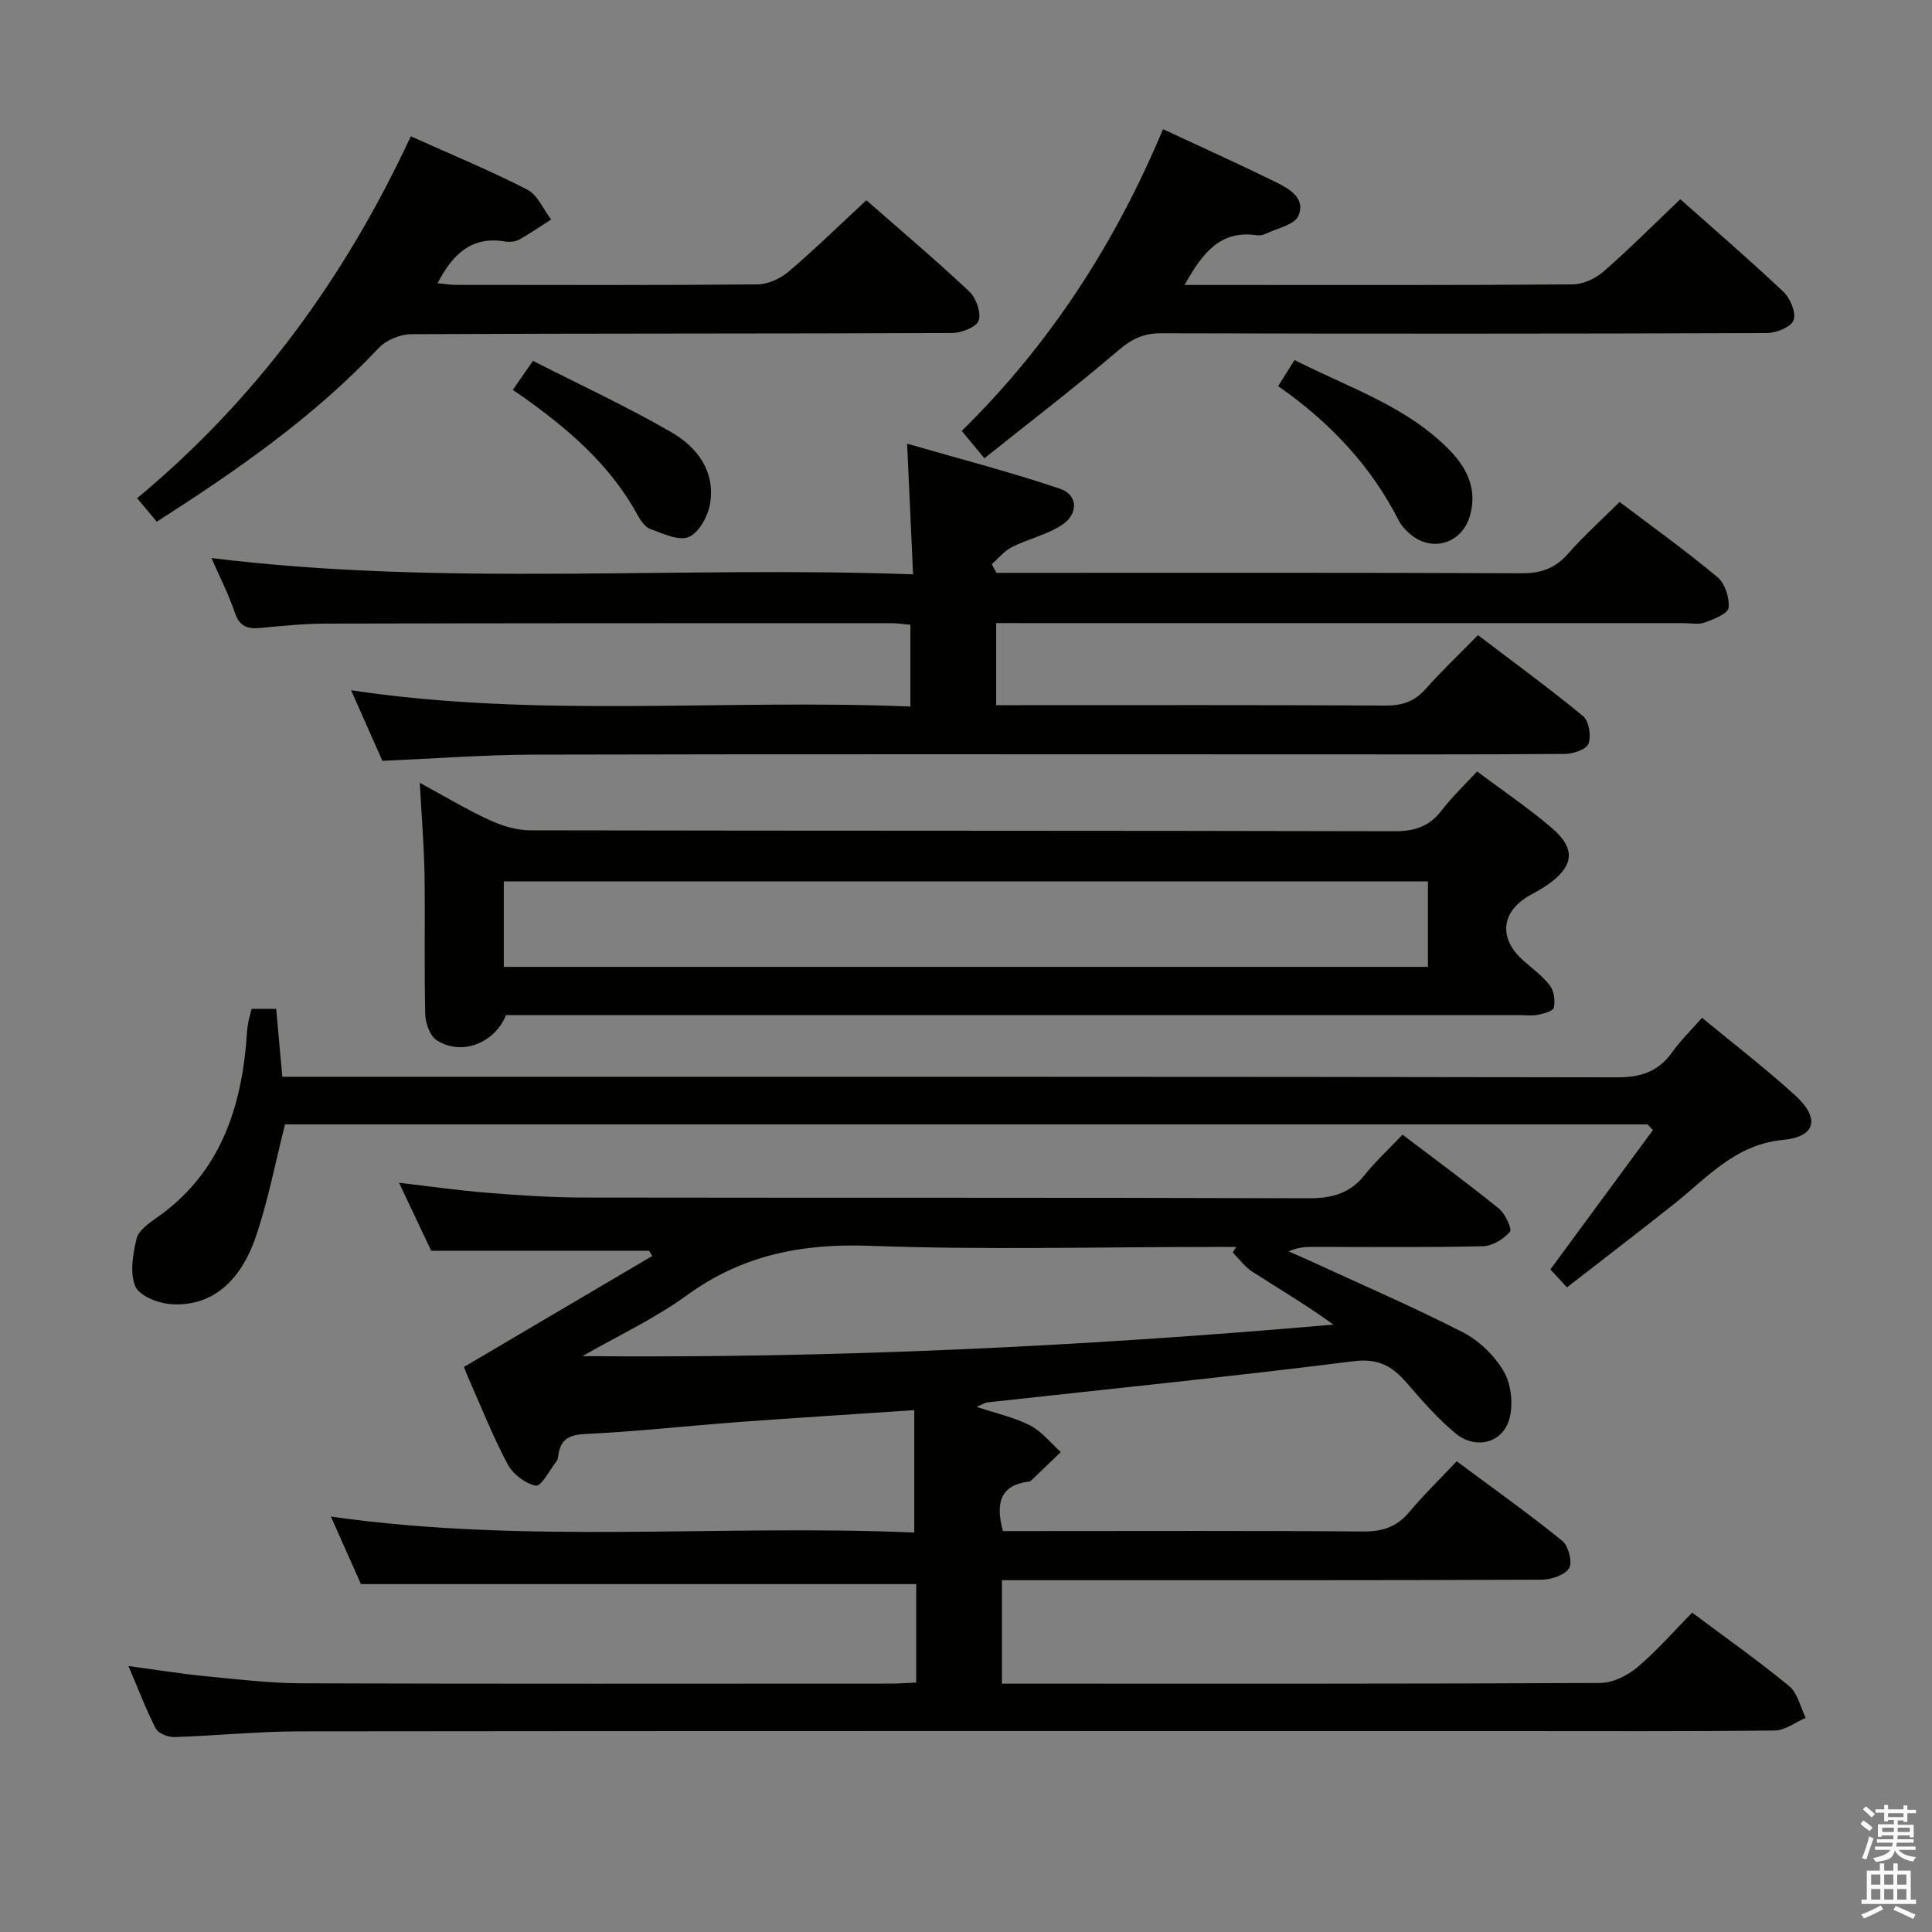<svg enable-background="new 0 0 400 400" viewBox="0 0 400 400" xmlns="http://www.w3.org/2000/svg"><rect x="0" y="0" width="400" height="400" fill="#808080" stroke="none"/><path d="m385.2 377.6.6-.7c.6.4 1.3.9 1.9 1.5l-.6.7c-.8-.5-1.4-1-1.9-1.5zm.3 7.1c.6-1.4 1.1-2.9 1.5-4.5.3.1.6.3.9.4-.5 1.4-1 2.9-1.5 4.4zm.2-10.1.6-.6c.7.5 1.3 1.1 1.9 1.6l-.7.7c-.6-.6-1.2-1.2-1.8-1.7zm8.4-.8h.8v.9h1.8v.7h-1.8v1.8h-.8v-.3h-1.2v.9h3.3v2.6h-.8v-.4h-2.5c0 .3 0 .6-.1.8h3.4v.7h-3.5c0 .3-.1.6-.1.8h4v.7h-3.5c.7.9 1.9 1.3 3.6 1.5-.2.2-.4.5-.6.9-1.9-.3-3.2-1.1-3.8-2.3-.5 2.1-1.8 2-3.9 2.4-.2-.3-.4-.5-.6-.8 1.9-.4 3.1-.9 3.6-1.7h-3.2v-.7h3.5c.1-.2.1-.5.2-.8h-3.3v-.7h3.4c0-.2 0-.5 0-.8h-2.4v.3h-.8v-2.6h3.3v-.9h-1.2v.3h-.8v-1.8h-1.8v-.7h1.8v-.9h.8v.9h3.2zm-4.4 5.5h2.4c0-.3 0-.6 0-.9h-2.4zm1.2-3.1h3.2v-.8h-3.2zm4.4 2.2h-2.4v.9h2.5v-.9z" fill="#fafafb"/><path d="m389.2 385.8h.9v1.5h1.9v-1.5h.9v1.5h2.7v6h1.1v.9h-11.3v-.9h1.1v-6h2.7zm.2 8.7.5.8c-1.2.6-2.5 1.3-4 1.9-.2-.3-.3-.6-.6-.8 1.6-.6 3-1.3 4.1-1.9zm-2-4.3h1.9v-2.1h-1.9zm0 3.1h1.9v-2.2h-1.9zm2.7-3.1h1.9v-2.1h-1.9zm0 3.1h1.9v-2.2h-1.9zm2.4 1.3c1.4.6 2.7 1.2 4.1 1.8l-.5.9c-1.5-.7-2.8-1.4-4.1-1.9zm2.2-6.5h-1.9v2.1h1.9zm-1.9 5.2h1.9v-2.2h-1.9z" fill="#fafafb"/><g fill="#010100"><path d="m189.7 348.35c0-7.3 0-13.92 0-20.38-38.29 0-76.33 0-114.97 0-1.74-3.9-3.81-8.55-6.22-13.98 40.62 5.78 80.77 1.56 120.78 3.31 0-8.78 0-16.82 0-25.34-12.59.85-24.5 1.58-36.4 2.46-10.6.79-21.18 1.98-31.8 2.48-3.6.17-5.15 1.36-5.53 4.66-.04.32-.12.69-.31.94-1.43 1.83-3.2 5.29-4.28 5.09-2.2-.4-4.78-2.39-5.87-4.44-3.11-5.86-5.56-12.07-8.25-18.14-.39-.88-.71-1.8-.79-2 13.18-7.77 26.08-15.37 38.98-22.97-.22-.36-.43-.72-.65-1.09-14.81 0-29.62 0-45.12 0-1.87-3.95-4.11-8.71-6.65-14.07 6.55.76 12.4 1.61 18.29 2.07 6.63.53 13.28.98 19.92.99 49.99.08 99.98-.02 149.97.15 4.85.02 8.63-.92 11.72-4.8 2.27-2.85 4.99-5.35 7.86-8.37 6.87 5.22 13.53 10.1 19.94 15.29 1.32 1.07 2.79 4.26 2.3 4.82-1.32 1.52-3.64 2.94-5.6 2.99-11.66.27-23.33.14-34.99.14-1.63 0-3.26 0-5.23.94 1.37.6 2.75 1.17 4.11 1.8 10.69 4.93 21.51 9.59 31.98 14.95 3.39 1.74 6.6 4.87 8.49 8.17 1.53 2.67 1.95 6.83 1.1 9.82-1.44 5.02-7.06 6.34-11.21 2.86-3.67-3.08-6.89-6.75-10.03-10.4-2.99-3.46-5.88-5.12-11.03-4.47-25.22 3.18-50.52 5.73-75.78 8.52-.45.05-.87.35-2.24.92 4.24 1.42 7.91 2.2 11.12 3.87 2.41 1.25 4.24 3.62 6.32 5.5-2.03 1.95-4.06 3.9-6.1 5.85-.12.11-.28.22-.43.24-6.07.73-7.01 4.5-5.46 10.26h5.08c23.16 0 46.32-.1 69.48.09 4 .03 6.96-.91 9.55-4 2.99-3.57 6.35-6.82 9.85-10.54 7.62 5.67 14.92 10.86 21.86 16.48 1.28 1.04 2.15 4.48 1.4 5.67-.92 1.45-3.74 2.36-5.75 2.37-35.16.14-70.32.1-105.48.1-1.96 0-3.93 0-6.2 0v21.42h5.4c39.49 0 78.98.06 118.47-.14 2.6-.01 5.64-1.52 7.7-3.25 4.05-3.41 7.56-7.47 11.34-11.31 6.88 5.15 13.69 9.94 20.1 15.22 1.75 1.44 2.3 4.33 3.41 6.56-2.13.91-4.26 2.59-6.41 2.62-18.16.21-36.32.12-54.49.12-83.65 0-167.3-.04-250.95.06-8.63.01-17.25.9-25.89 1.18-1.3.04-3.32-.74-3.84-1.74-2.04-3.95-3.62-8.14-5.67-12.96 5.76.77 10.9 1.61 16.07 2.11 6.61.65 13.25 1.44 19.87 1.46 40.66.13 81.31.07 121.97.06 1.6.01 3.24-.13 5.19-.22zm65.53-89.04c.24-.38.47-.76.71-1.14-1.82 0-3.64 0-5.46 0-23.48 0-46.98.63-70.42-.24-14-.51-26.34 1.89-37.8 10.21-6.73 4.89-14.41 8.46-21.66 12.63 52.06.48 103.75-2 155.47-6.53-5.53-4-11.23-7.37-16.79-10.95-1.56-1-2.71-2.63-4.05-3.98z"/><path d="m206.25 129v17h5.11c25.17 0 50.33-.06 75.5.08 3.44.02 5.98-.82 8.28-3.41 3.31-3.73 6.94-7.17 10.86-11.17 7.42 5.65 14.77 11 21.76 16.77 1.22 1.01 1.7 4.06 1.13 5.69-.4 1.16-3.12 2.11-4.82 2.13-18.5.15-37 .09-55.5.09-52.66 0-105.33-.07-157.99.06-10.3.03-20.59.82-31.41 1.28-1.95-4.39-4.07-9.19-6.48-14.61 38.78 5.83 77.17 1.76 115.8 3.37 0-5.91 0-11.16 0-16.93-1.31-.11-2.73-.33-4.15-.33-39 0-78 0-116.99.09-4.47.01-8.96.48-13.42.9-2.62.25-4.31-.25-5.28-3.1-1.32-3.88-3.21-7.56-4.87-11.37 48.26 5.94 96.34 1.59 145.26 3.37-.41-9.06-.78-17.25-1.23-27.05 11.01 3.19 21.49 5.88 31.7 9.35 3.67 1.25 3.8 5.18.37 7.46-3.1 2.05-6.98 2.89-10.35 4.58-1.59.8-2.81 2.35-4.2 3.55.32.6.65 1.2.97 1.8h5.79c34.33 0 68.66-.06 102.99.09 4.01.02 6.92-1.05 9.57-4.05 3.29-3.72 7-7.07 10.67-10.72 6.87 5.2 13.76 10.14 20.25 15.56 1.56 1.3 2.54 4.3 2.31 6.36-.13 1.21-3.07 2.37-4.93 3.04-1.33.48-2.97.13-4.47.13-45.33 0-90.66 0-135.99 0-1.96-.01-3.92-.01-6.24-.01z"/><path d="m104.77 210.17c-2.44 5.92-9.28 8.47-14.36 5.2-1.4-.91-2.32-3.54-2.37-5.41-.23-9.66 0-19.32-.15-28.98-.1-5.96-.6-11.91-.98-18.91 5.25 2.85 9.73 5.55 14.45 7.72 2.6 1.2 5.62 2.12 8.45 2.12 59.64.12 119.27.04 178.91.19 4.23.01 7.26-1.02 9.81-4.37 2.1-2.75 4.65-5.16 7.29-8.01 5.27 3.95 10.66 7.58 15.55 11.78 4.94 4.25 4.47 7.85-.89 11.63-1.08.76-2.25 1.43-3.42 2.05-6.33 3.4-6.97 9.09-1.55 13.8 1.88 1.64 3.95 3.17 5.42 5.13.84 1.12 1.07 3.1.77 4.52-.15.71-2.07 1.23-3.27 1.47-1.28.25-2.65.07-3.99.07-67.8 0-135.6 0-203.39 0-1.99 0-3.98 0-6.28 0zm-.46-9.99h191.33c0-6.16 0-11.91 0-17.69-63.94 0-127.52 0-191.33 0z"/><path d="m59.01 232.79c-2 7.88-3.48 15.71-6.02 23.19-3.33 9.8-9.57 14.62-17.64 14.03-2.63-.19-6.5-1.72-7.33-3.68-1.18-2.78-.5-6.63.24-9.83.38-1.66 2.42-3.16 4.02-4.27 12.56-8.69 17.3-21.38 18.66-35.86.12-1.32.15-2.66.34-3.97.16-1.12.5-2.22.81-3.53h5.09c.4 4.4.79 8.8 1.27 14.06h6.03c90.12 0 180.25-.04 270.37.12 4.97.01 8.54-1.23 11.39-5.24 1.72-2.42 3.89-4.51 6.15-7.09 6.55 5.42 13.12 10.46 19.23 16.02 5.24 4.76 4.38 8.61-2.44 9.26-9.92.94-15.71 7.81-22.62 13.3-7.27 5.77-14.64 11.41-22.13 17.23-1.49-1.61-2.59-2.8-3.44-3.71 7.2-9.78 14.21-19.31 21.23-28.85-.37-.39-.73-.79-1.1-1.18-94.17 0-188.34 0-282.11 0z"/><path d="m85.05 28.22c8.49 3.82 16.47 7.11 24.12 11.04 2.14 1.1 3.32 4.07 4.93 6.18-2.21 1.41-4.36 2.92-6.65 4.19-.81.44-1.99.51-2.93.36-6.94-1.15-10.82 2.68-13.93 8.65 1.38.13 2.59.34 3.8.34 20.82.02 41.63.09 62.45-.1 2.18-.02 4.74-1.2 6.44-2.65 5.44-4.63 10.55-9.64 16.09-14.77 6.66 5.84 14.14 12.16 21.27 18.85 1.43 1.34 2.55 4.4 1.99 6.05-.47 1.37-3.6 2.58-5.56 2.59-37.3.15-74.61.06-111.91.24-2.29.01-5.2 1.21-6.76 2.87-13.46 14.31-29.39 25.36-45.94 35.95-1.36-1.62-2.6-3.1-4.07-4.86 24.64-20.48 42.98-45.5 56.66-74.93z"/><path d="m245.25 59h9.44c23.64 0 47.29.07 70.93-.12 2.15-.02 4.69-1.2 6.35-2.64 5.38-4.69 10.42-9.76 15.92-14.99 6.88 6.12 14.29 12.49 21.38 19.2 1.41 1.34 2.65 4.37 2.06 5.87-.56 1.43-3.62 2.63-5.58 2.64-41.79.15-83.59.15-125.38.04-3.6-.01-6.03 1.16-8.76 3.49-8.95 7.64-18.31 14.81-27.8 22.39-1.84-2.22-3.08-3.73-4.69-5.67 18.18-17.83 31.73-38.73 41.67-62.47 8.03 3.75 15.71 7.21 23.26 10.92 2.82 1.38 6.35 3.37 4.77 7.02-.81 1.86-4.36 2.56-6.71 3.7-.57.28-1.32.41-1.94.32-7.62-1.11-11.29 3.82-14.92 10.3z"/><path d="m106.17 80.73c1.39-2.01 2.5-3.61 4.17-6.02 9.66 4.92 19.4 9.43 28.66 14.78 5.32 3.07 9.16 8.11 8 14.84-.44 2.56-2.28 5.95-4.38 6.84-2.08.88-5.36-.7-7.96-1.64-1.1-.39-2.03-1.76-2.65-2.89-5.72-10.5-14.53-17.97-24.08-24.72-.54-.38-1.09-.74-1.76-1.19z"/><path d="m264.63 79.94c1.25-1.99 2.19-3.49 3.39-5.4 11.22 5.73 23.24 9.54 32.14 18.7 3.57 3.67 5.74 8.09 4.18 13.53-1.66 5.81-7.94 7.71-12.5 3.7-.86-.75-1.71-1.65-2.22-2.65-5.76-11.34-14.18-20.32-24.99-27.88z"/></g></svg>